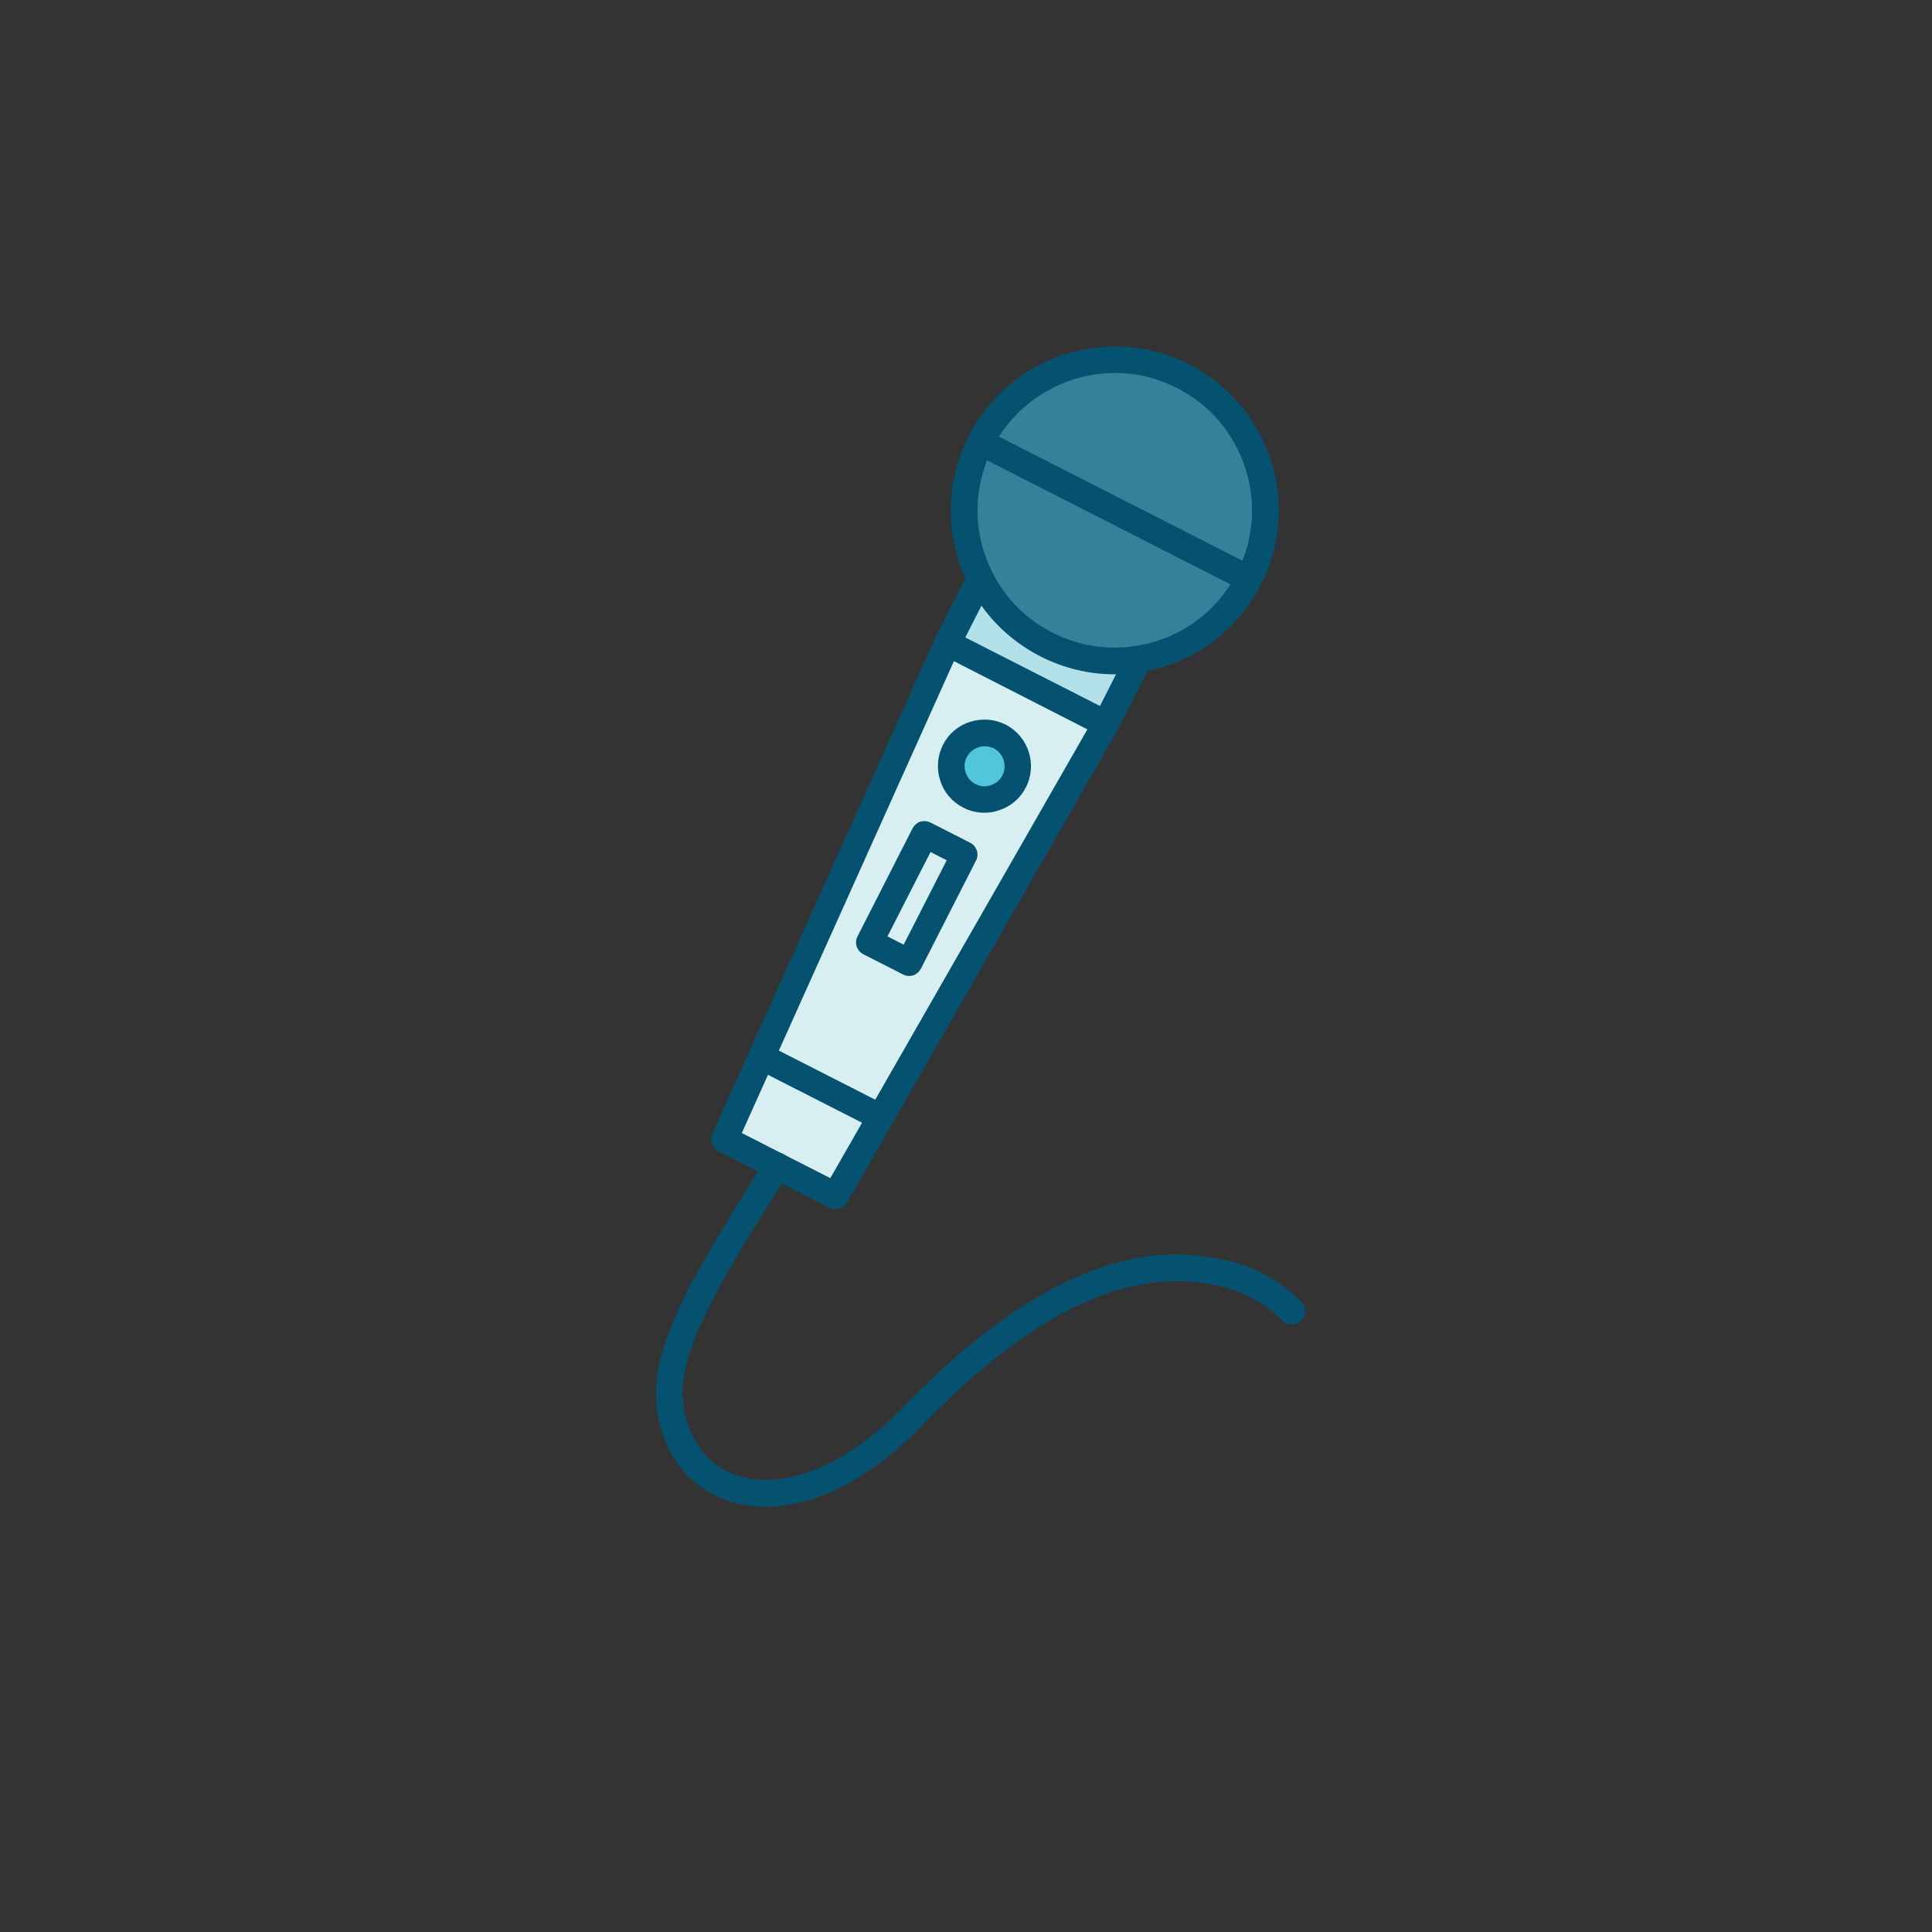 <?xml version="1.0" encoding="utf-8"?>
<!-- Generator: Adobe Illustrator 22.1.0, SVG Export Plug-In . SVG Version: 6.00 Build 0)  -->
<svg version="1.1" id="Layer_1" xmlns="http://www.w3.org/2000/svg" xmlns:xlink="http://www.w3.org/1999/xlink" x="0px" y="0px"
	 viewBox="0 0 561 561" style="enable-background:new 0 0 561 561;" xml:space="preserve">
<rect x="0" y="0" width="561" height="561" fill="#333333" stroke="none"/>
<style type="text/css">
	.st0{fill:#D7EFF1;}
	.st1{fill:#04526F;}
	.st2{fill:#B3E1EA;}
	.st3{fill:#51C5DB;}
	.st4{fill:#358199;}
	.st5{fill:#D7EFF1;stroke:#04526F;stroke-width:4;stroke-linejoin:round;stroke-miterlimit:10;}
	.st6{fill:#B3E1EA;stroke:#04526F;stroke-width:4;stroke-linejoin:round;stroke-miterlimit:10;}
	.st7{fill:#51C5DB;stroke:#04526F;stroke-width:4;stroke-linejoin:round;stroke-miterlimit:10;}
	.st8{fill:none;stroke:#04526F;stroke-width:4;stroke-linejoin:round;stroke-miterlimit:10;}
	.st9{fill:#D7EFF1;stroke:#04526F;stroke-width:4;stroke-linecap:round;stroke-linejoin:round;stroke-miterlimit:10;}
	.st10{fill:none;stroke:#04526F;stroke-width:4;stroke-linecap:round;stroke-linejoin:round;stroke-miterlimit:10;}
</style>
<g>
	<polyline class="st0" points="321.1,210.1 242.6,347.2 210.3,330.8 275.1,186.7 	"/>
	<path class="st1" d="M242.6,351.1c-0.6,0-1.2-0.1-1.8-0.4l-32.2-16.4c-1.8-0.9-2.6-3.1-1.8-5l64.8-144.1l7,3.2L215.4,329l25.7,13.1
		l76.7-133.9l6.7,3.8l-78.5,137.1C245.2,350.4,243.9,351.1,242.6,351.1z"/>
</g>
<g>
	<polyline class="st2" points="330.5,191.7 321.1,210.1 275.1,186.7 284.5,168.2 	"/>
	<path class="st1" d="M321.1,214c-0.6,0-1.2-0.1-1.8-0.4l-46-23.5c-0.9-0.5-1.6-1.3-1.9-2.2c-0.3-1-0.2-2,0.2-2.9l9.4-18.4l6.9,3.5
		l-7.6,15l39.1,19.9l7.6-15l6.9,3.5l-9.4,18.4C323.9,213.2,322.5,214,321.1,214z"/>
</g>
<g>
	<circle class="st3" cx="285.9" cy="222.5" r="9.7"/>
	<path class="st1" d="M285.8,236c-2.1,0-4.2-0.5-6.1-1.5c-3.2-1.6-5.6-4.4-6.7-7.9c-1.1-3.4-0.8-7.1,0.8-10.3
		c1.6-3.2,4.4-5.6,7.9-6.7s7.1-0.8,10.3,0.8c6.6,3.4,9.3,11.5,5.9,18.2c0,0,0,0,0,0c-1.6,3.2-4.4,5.6-7.9,6.7
		C288.7,235.8,287.2,236,285.8,236z M285.9,216.7c-0.6,0-1.2,0.1-1.8,0.3c-1.5,0.5-2.7,1.5-3.4,2.9c-0.7,1.4-0.8,2.9-0.3,4.4
		c0.5,1.5,1.5,2.7,2.9,3.4c1.4,0.7,2.9,0.8,4.4,0.3c1.5-0.5,2.7-1.5,3.4-2.9c1.4-2.8,0.3-6.3-2.5-7.8
		C287.7,216.9,286.8,216.7,285.9,216.7z"/>
</g>
<g>
	
		<rect x="234.5" y="296.9" transform="matrix(0.454 -0.891 0.891 0.454 -151.109 384.659)" class="st1" width="7.7" height="37.5"/>
</g>
<g>
	<circle class="st4" cx="323.7" cy="148.2" r="43.7"/>
</g>
<g>
	<path class="st4" d="M285.8,126.3c-0.1,0.8-0.4,1.6-0.7,2.4c-3,7.2-3.9,13.7-4.5,21.3c-0.5,5.9,1.2,10.1,3.7,15.5
		c5.1,11.1,16.9,22.4,28.3,27.1c12.2,5,30.7-1.4,39.5-10.7c4.7-5,8-10.6,11.7-15.9L285.8,126.3z"/>
</g>
<g>
	<path class="st1" d="M323.6,195.8c-7.3,0-14.6-1.7-21.5-5.2c-11.3-5.8-19.7-15.6-23.7-27.7c-3.9-12.1-2.9-25,2.9-36.3
		c11.9-23.4,40.6-32.7,64-20.8c11.3,5.8,19.7,15.6,23.7,27.7c3.9,12.1,2.9,25-2.9,36.3l0,0C357.7,186.3,341,195.8,323.6,195.8z
		 M323.8,108.3c-14.5,0-28.6,8-35.6,21.8c-4.8,9.5-5.7,20.3-2.4,30.4c3.3,10.1,10.3,18.4,19.8,23.2c19.6,10,43.7,2.2,53.6-17.4l0,0
		c4.8-9.5,5.7-20.3,2.4-30.4c-3.3-10.1-10.3-18.4-19.8-23.2C336,109.7,329.9,108.3,323.8,108.3z"/>
</g>
<g>
	
		<rect x="319.8" y="104.5" transform="matrix(0.454 -0.891 0.891 0.454 44.635 369.295)" class="st1" width="7.7" height="87.5"/>
</g>
<g>
	
		<rect x="259.8" y="243.3" transform="matrix(0.891 0.454 -0.454 0.891 147.525 -92.469)" class="st0" width="13" height="35.2"/>
	<path class="st1" d="M264.1,283.4c-0.6,0-1.2-0.1-1.8-0.4l-11.6-5.9c-1.9-1-2.7-3.3-1.7-5.2l16-31.4c0.5-0.9,1.3-1.6,2.2-1.9
		c1-0.3,2-0.2,2.9,0.2l11.6,5.9c1.9,1,2.7,3.3,1.7,5.2l-16,31.4c-0.5,0.9-1.3,1.6-2.2,1.9C264.9,283.3,264.5,283.4,264.1,283.4z
		 M257.7,271.9l4.7,2.4l12.5-24.5l-4.7-2.4L257.7,271.9z"/>
</g>
<g>
	<path class="st1" d="M222.4,437.5c-4,0-7.8-0.6-11.4-1.9c-11.7-4.1-19.2-14.4-20.4-28.3c-1.6-17.1,12.1-39,26.5-62.3
		c1.7-2.8,3.5-5.7,5.2-8.5c1.1-1.8,3.5-2.4,5.3-1.3c1.8,1.1,2.4,3.5,1.3,5.3c-1.7,2.9-3.5,5.7-5.3,8.5
		c-13.7,22.1-26.7,43.1-25.3,57.5c1,10.8,6.6,18.7,15.3,21.8c13.6,4.8,32.1-2.6,48.3-19.4c30.8-31.8,59.3-46.8,84.8-44.4
		c13.5,1.2,22.3,5,31.1,13.4c1.5,1.5,1.6,3.9,0.1,5.5c-1.5,1.5-3.9,1.6-5.5,0.1c-6.4-6.1-13.1-10.1-26.5-11.3
		c-23.1-2.1-49.5,12-78.6,42.1C252.8,429.4,236.7,437.5,222.4,437.5z"/>
</g>
</svg>

